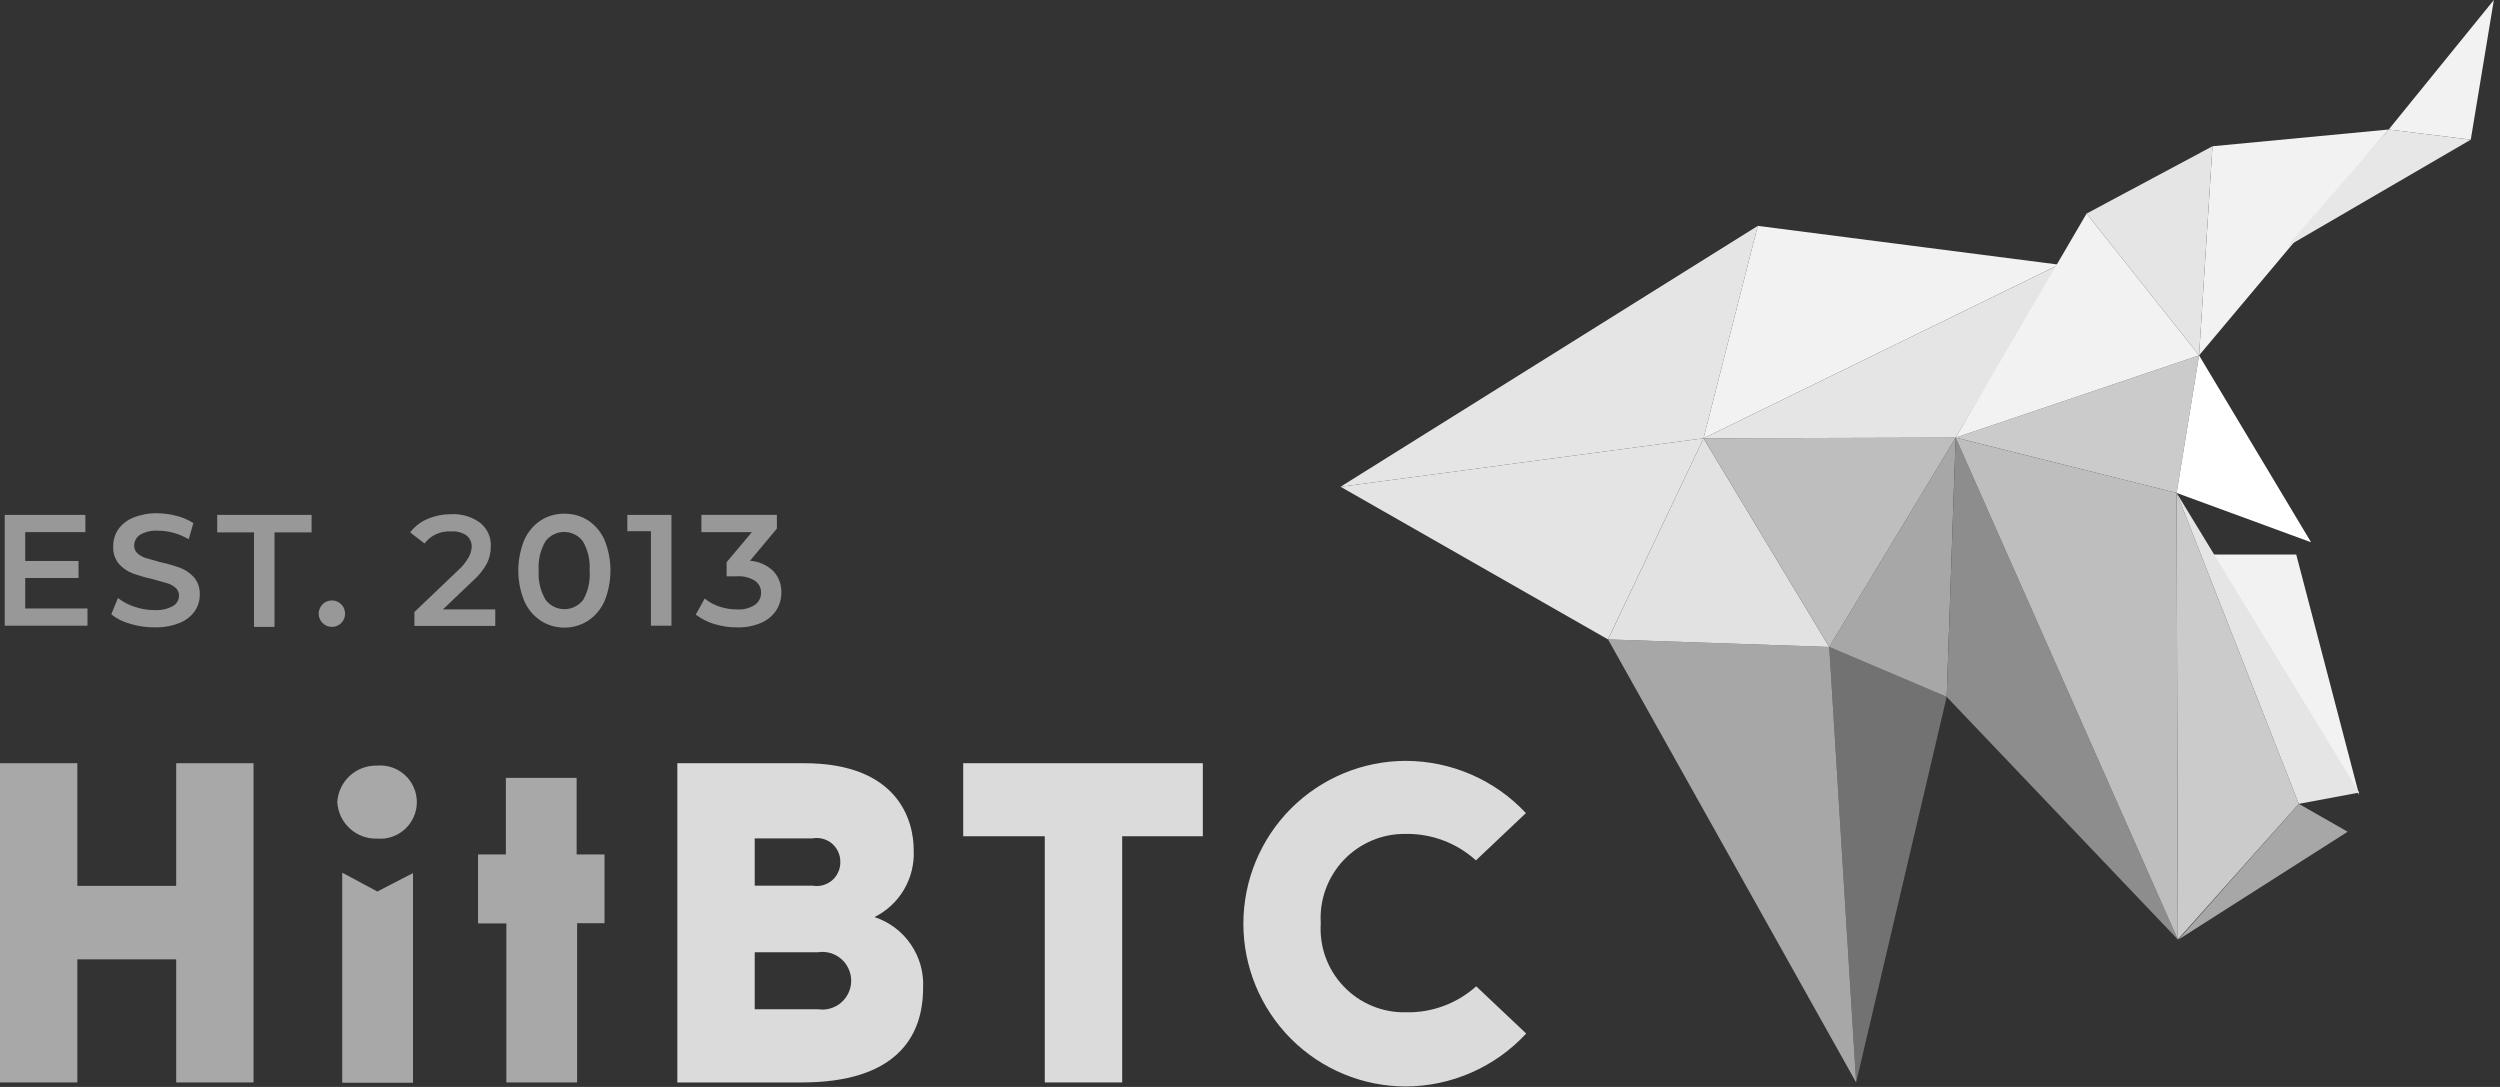 <svg width="46" height="20" viewBox="0 0 46 20" fill="none" xmlns="http://www.w3.org/2000/svg">
<rect x="0" y="0" width="46" height="20" fill="#333333" stroke="none"/>
<path d="M32.343 4.156L31.345 8.065L24.666 8.956L32.343 4.156Z" fill="#E5E5E5"/>
<path d="M35.819 12.822L33.658 11.904L34.153 19.918L35.819 12.822Z" fill="#727272"/>
<path d="M31.345 8.065L29.587 11.765L24.666 8.956L31.345 8.065Z" fill="#E4E4E4"/>
<path d="M33.658 11.904L29.588 11.765L34.153 19.917L33.658 11.904Z" fill="#A7A7A7"/>
<path d="M31.345 8.065L33.658 11.904L29.588 11.765L31.345 8.065Z" fill="#E2E2E2"/>
<path d="M32.343 4.156L37.885 4.87L31.345 8.065L32.343 4.156Z" fill="#F2F2F2"/>
<path d="M43.952 2.383L40.463 6.539L40.71 2.691L43.952 2.383Z" fill="#F2F2F2"/>
<path d="M43.952 2.383L45.887 0L45.462 2.57L43.952 2.383Z" fill="#F2F2F2"/>
<path d="M42.073 4.543L45.462 2.57L43.952 2.383L42.073 4.543Z" fill="#E7E7E7"/>
<path d="M35.819 12.822L35.984 8.052L33.658 11.904L35.819 12.822Z" fill="#A7A7A7"/>
<path d="M35.984 8.052L33.658 11.904L31.345 8.065L35.984 8.052Z" fill="#BEBEBE"/>
<path d="M37.885 4.87L35.984 8.052L31.345 8.065L37.885 4.87Z" fill="#E5E5E5"/>
<path d="M35.984 8.052L35.819 12.822L40.072 17.287L35.984 8.052Z" fill="#8D8D8D"/>
<path d="M42.298 14.791L40.05 9.07L40.072 17.287L42.298 14.791Z" fill="#CBCBCB"/>
<path d="M40.463 6.539L40.05 9.07L35.984 8.052L40.463 6.539Z" fill="#CBCBCB"/>
<path d="M42.524 9.978L40.05 9.07L40.463 6.539L42.524 9.978Z" fill="white"/>
<path d="M43.409 14.63L40.714 10.204H42.251L43.409 14.63Z" fill="#F2F2F2"/>
<path d="M38.393 3.93L40.463 6.539L40.71 2.691L38.393 3.93Z" fill="#E5E5E5"/>
<path d="M40.05 9.07L35.984 8.052L40.072 17.287L40.05 9.07Z" fill="#BEBEBE"/>
<path d="M3.242 19.917V17.652H1.423V19.917H0V14.043H1.423V16.3H3.242V14.043H4.665V19.917H3.242Z" fill="#A8A8A8"/>
<path d="M6.206 14.757C6.218 14.571 6.302 14.397 6.439 14.272C6.577 14.147 6.758 14.081 6.943 14.087C7.036 14.079 7.129 14.091 7.217 14.122C7.305 14.152 7.385 14.2 7.453 14.263C7.522 14.326 7.576 14.403 7.613 14.488C7.651 14.574 7.67 14.666 7.67 14.759C7.67 14.852 7.651 14.944 7.613 15.029C7.576 15.114 7.522 15.191 7.453 15.254C7.385 15.317 7.305 15.365 7.217 15.396C7.129 15.426 7.036 15.438 6.943 15.43C6.757 15.438 6.575 15.371 6.437 15.245C6.299 15.119 6.216 14.943 6.206 14.757ZM6.305 16.061L6.943 16.404L7.599 16.065V19.922H6.297V16.065L6.305 16.061Z" fill="#A8A8A8"/>
<path d="M10.619 19.917H9.317V16.991H8.796V15.722H9.308V14.313H10.61V15.722H11.123V16.987H10.619V19.917Z" fill="#A8A8A8"/>
<path d="M14.794 14.043C16.53 14.043 16.812 15.1 16.812 15.639C16.825 15.893 16.764 16.145 16.636 16.364C16.508 16.584 16.318 16.761 16.091 16.874C16.362 16.963 16.597 17.139 16.758 17.375C16.92 17.61 17 17.893 16.985 18.178C16.985 19.1 16.465 19.917 14.75 19.917H12.463V14.043H14.794ZM13.887 16.296H14.95C15.013 16.307 15.078 16.305 15.14 16.288C15.202 16.271 15.26 16.241 15.309 16.2C15.358 16.158 15.397 16.106 15.423 16.047C15.45 15.989 15.463 15.925 15.462 15.861C15.463 15.796 15.45 15.733 15.423 15.674C15.397 15.616 15.358 15.564 15.309 15.522C15.26 15.48 15.202 15.45 15.14 15.434C15.078 15.417 15.013 15.415 14.95 15.426H13.887V16.33V16.296ZM13.887 18.57H15.05C15.125 18.581 15.203 18.577 15.276 18.556C15.35 18.535 15.418 18.499 15.476 18.449C15.535 18.399 15.581 18.337 15.613 18.268C15.645 18.198 15.662 18.122 15.662 18.046C15.662 17.969 15.645 17.893 15.613 17.824C15.581 17.754 15.535 17.692 15.476 17.642C15.418 17.593 15.35 17.556 15.276 17.535C15.203 17.514 15.125 17.51 15.05 17.522H13.887V18.57Z" fill="#DBDBDB"/>
<path d="M20.648 19.917H19.224V15.387H17.723V14.043H22.132V15.387H20.648V19.917Z" fill="#DBDBDB"/>
<path d="M28.077 14.961L27.157 15.831C26.801 15.508 26.335 15.334 25.855 15.344C25.644 15.342 25.434 15.384 25.24 15.467C25.045 15.55 24.869 15.672 24.724 15.825C24.578 15.979 24.466 16.161 24.393 16.36C24.32 16.559 24.289 16.771 24.302 16.983C24.288 17.195 24.317 17.409 24.389 17.609C24.461 17.809 24.574 17.993 24.721 18.147C24.867 18.302 25.044 18.424 25.24 18.506C25.436 18.589 25.647 18.63 25.86 18.626C26.339 18.639 26.805 18.468 27.162 18.148L28.082 19.017C27.799 19.323 27.457 19.567 27.076 19.734C26.695 19.902 26.284 19.989 25.869 19.991C25.076 19.991 24.315 19.676 23.754 19.114C23.194 18.552 22.878 17.79 22.878 16.996C22.878 16.201 23.194 15.439 23.754 14.877C24.315 14.316 25.076 14 25.869 14C26.283 14.001 26.692 14.087 27.072 14.252C27.452 14.417 27.794 14.658 28.077 14.961Z" fill="#DBDBDB"/>
<path d="M42.298 14.791L43.197 15.304L40.085 17.287L42.298 14.791Z" fill="#A7A7A7"/>
<path d="M43.409 14.583L40.05 9.07L42.298 14.791L43.409 14.583Z" fill="#E5E5E5"/>
<path d="M38.393 3.93L35.984 8.052L40.463 6.539L38.393 3.93Z" fill="#F2F2F2"/>
<g opacity="0.7">
<path opacity="0.7" d="M1.61 11.196V11.513H0.087V9.474H1.571V9.791H0.464V10.322H1.445V10.635H0.464V11.196H1.61Z" fill="white"/>
<path opacity="0.7" d="M2.395 11.478C2.269 11.445 2.151 11.386 2.048 11.304L2.17 11.004C2.263 11.075 2.367 11.13 2.478 11.165C2.595 11.206 2.718 11.226 2.842 11.226C2.96 11.233 3.077 11.208 3.181 11.152C3.215 11.133 3.243 11.105 3.263 11.072C3.283 11.038 3.293 11 3.294 10.961C3.295 10.934 3.29 10.907 3.279 10.883C3.269 10.858 3.253 10.836 3.233 10.818C3.186 10.777 3.132 10.748 3.072 10.73L2.812 10.657C2.684 10.629 2.558 10.592 2.435 10.548C2.339 10.511 2.254 10.451 2.187 10.374C2.114 10.285 2.077 10.172 2.083 10.057C2.081 9.947 2.111 9.84 2.17 9.748C2.239 9.649 2.336 9.572 2.448 9.526C2.585 9.47 2.733 9.442 2.882 9.444C3.005 9.444 3.127 9.46 3.246 9.491C3.357 9.518 3.463 9.564 3.558 9.626L3.472 9.922C3.385 9.871 3.291 9.831 3.194 9.804C3.102 9.779 3.007 9.765 2.912 9.765C2.796 9.756 2.679 9.782 2.578 9.839C2.544 9.861 2.517 9.89 2.498 9.925C2.479 9.96 2.469 9.999 2.469 10.039C2.468 10.066 2.473 10.093 2.484 10.118C2.494 10.143 2.51 10.165 2.53 10.183C2.577 10.223 2.631 10.252 2.691 10.27L2.951 10.344C3.078 10.371 3.202 10.407 3.324 10.452C3.419 10.489 3.504 10.549 3.572 10.626C3.644 10.714 3.681 10.825 3.676 10.939C3.677 11.048 3.645 11.154 3.585 11.243C3.515 11.341 3.418 11.417 3.307 11.461C3.169 11.517 3.022 11.545 2.873 11.543C2.711 11.547 2.55 11.525 2.395 11.478Z" fill="white"/>
<path opacity="0.7" d="M4.674 9.796H3.997V9.474H5.733V9.796H5.051V11.535H4.674V9.796Z" fill="white"/>
<path opacity="0.7" d="M5.937 11.465C5.896 11.426 5.871 11.373 5.865 11.317C5.859 11.261 5.873 11.205 5.904 11.158C5.935 11.11 5.981 11.075 6.035 11.059C6.089 11.042 6.147 11.045 6.199 11.066C6.251 11.088 6.294 11.127 6.321 11.176C6.347 11.226 6.356 11.284 6.345 11.339C6.334 11.394 6.304 11.444 6.261 11.48C6.217 11.516 6.162 11.535 6.106 11.535C6.074 11.535 6.043 11.529 6.014 11.517C5.985 11.505 5.959 11.488 5.937 11.465Z" fill="white"/>
<path opacity="0.7" d="M9.113 11.196V11.517H7.625V11.261L8.432 10.491C8.506 10.425 8.569 10.348 8.619 10.261C8.653 10.203 8.674 10.137 8.679 10.07C8.682 10.028 8.674 9.987 8.658 9.949C8.641 9.912 8.616 9.878 8.584 9.852C8.501 9.796 8.401 9.77 8.302 9.778C8.208 9.772 8.114 9.789 8.029 9.827C7.943 9.866 7.868 9.925 7.811 10L7.547 9.796C7.63 9.686 7.741 9.601 7.868 9.548C8.005 9.49 8.153 9.461 8.302 9.461C8.491 9.451 8.678 9.506 8.831 9.617C8.897 9.668 8.949 9.735 8.984 9.81C9.019 9.886 9.035 9.969 9.031 10.052C9.032 10.161 9.008 10.268 8.961 10.365C8.892 10.49 8.801 10.602 8.692 10.696L8.15 11.213H9.113V11.196Z" fill="white"/>
<path opacity="0.7" d="M9.951 11.422C9.817 11.333 9.712 11.208 9.647 11.061C9.5 10.7 9.5 10.296 9.647 9.935C9.712 9.788 9.817 9.663 9.951 9.574C10.081 9.492 10.231 9.45 10.385 9.452C10.538 9.45 10.689 9.492 10.819 9.574C10.953 9.662 11.058 9.788 11.123 9.935C11.269 10.296 11.269 10.7 11.123 11.061C11.058 11.208 10.953 11.333 10.819 11.422C10.689 11.505 10.539 11.549 10.385 11.548C10.231 11.549 10.08 11.505 9.951 11.422ZM10.732 11.035C10.824 10.871 10.864 10.683 10.849 10.496C10.862 10.307 10.818 10.12 10.723 9.957C10.683 9.904 10.631 9.862 10.571 9.833C10.512 9.803 10.447 9.788 10.38 9.788C10.314 9.788 10.249 9.803 10.19 9.833C10.13 9.862 10.078 9.904 10.038 9.957C9.943 10.12 9.899 10.307 9.912 10.496C9.899 10.684 9.943 10.872 10.038 11.035C10.078 11.089 10.13 11.133 10.191 11.163C10.251 11.193 10.317 11.209 10.385 11.209C10.452 11.209 10.519 11.193 10.579 11.163C10.639 11.133 10.691 11.089 10.732 11.035Z" fill="white"/>
<path opacity="0.7" d="M12.355 9.474V11.513H11.977V9.774H11.543V9.474H12.351H12.355Z" fill="white"/>
<path opacity="0.7" d="M14.23 10.509C14.329 10.616 14.382 10.758 14.377 10.905C14.378 11.018 14.346 11.13 14.286 11.226C14.219 11.328 14.124 11.408 14.013 11.457C13.876 11.517 13.728 11.546 13.579 11.544C13.432 11.546 13.285 11.526 13.145 11.483C13.021 11.446 12.905 11.387 12.802 11.309L12.967 11.013C13.046 11.079 13.138 11.129 13.236 11.161C13.341 11.196 13.451 11.214 13.561 11.213C13.676 11.222 13.79 11.193 13.887 11.131C13.924 11.106 13.954 11.072 13.974 11.033C13.995 10.993 14.005 10.949 14.004 10.905C14.005 10.861 13.994 10.817 13.974 10.779C13.953 10.74 13.923 10.707 13.887 10.683C13.786 10.623 13.669 10.595 13.553 10.604H13.37V10.344L13.835 9.791H12.906V9.474H14.295V9.726L13.8 10.318C13.961 10.329 14.113 10.396 14.23 10.509Z" fill="white"/>
</g>
</svg>
